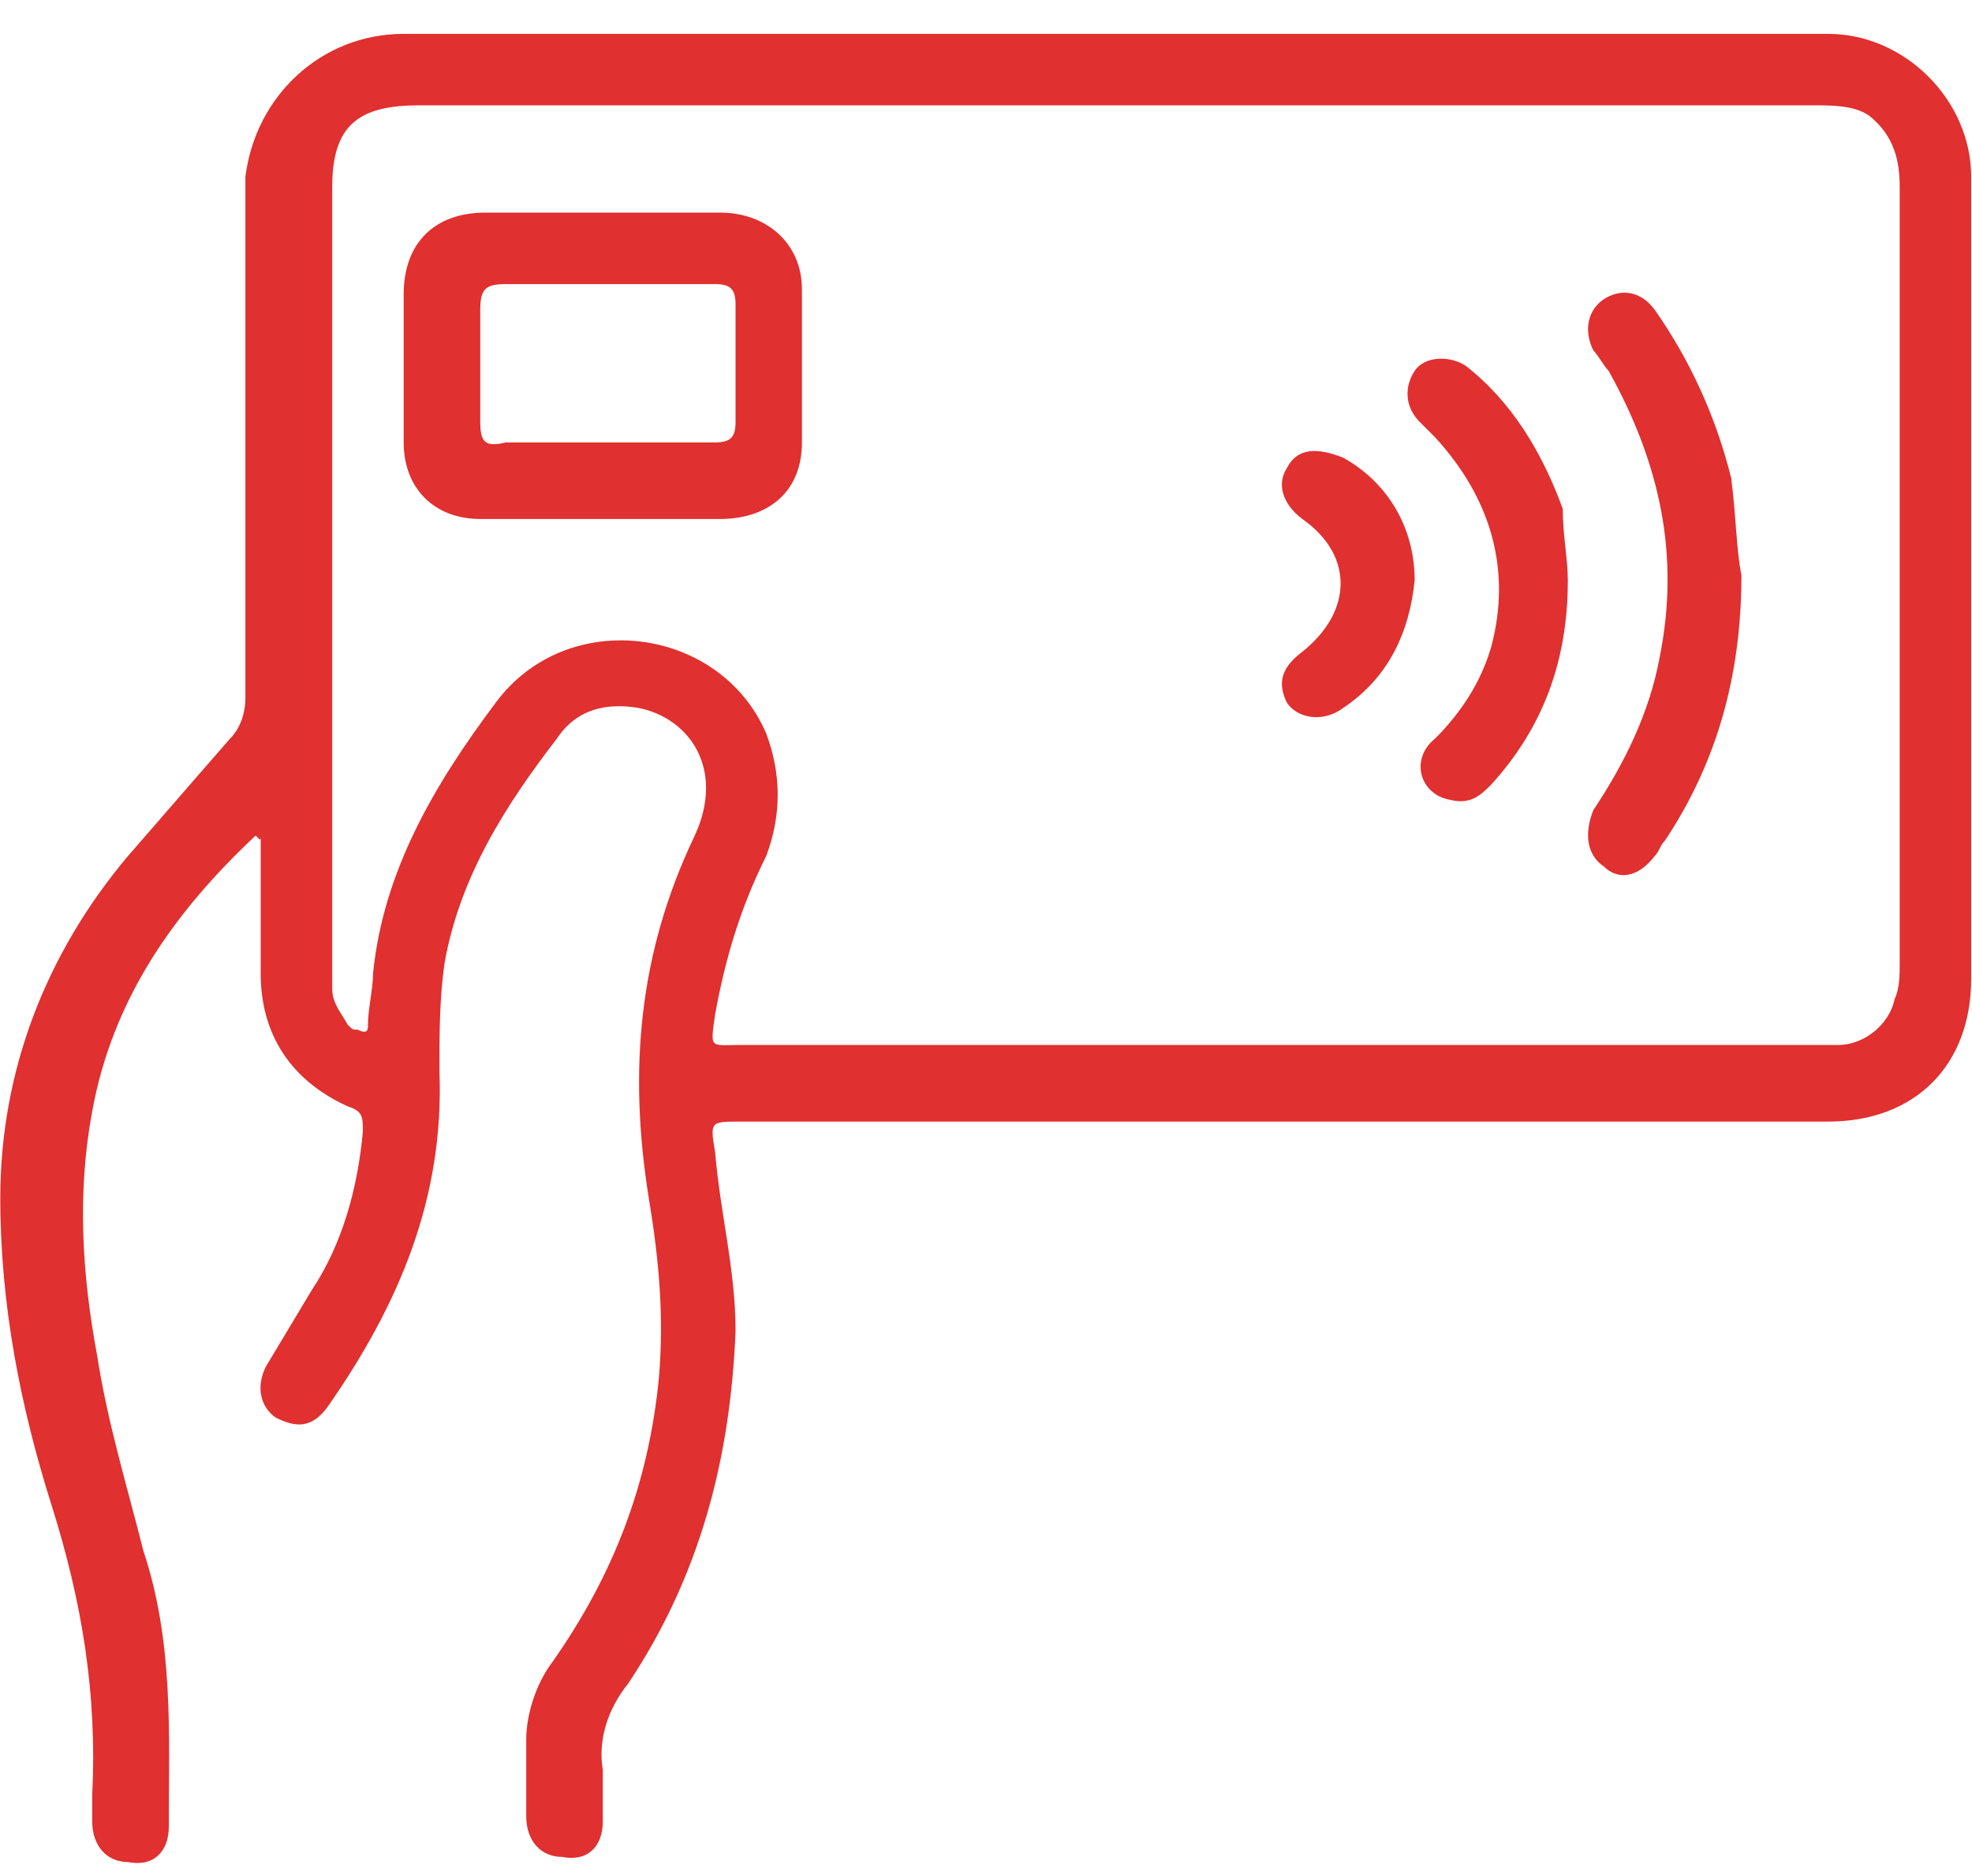 <svg width="41" height="39" viewBox="0 0 41 39" fill="none" xmlns="http://www.w3.org/2000/svg">
<path d="M5.314 17.371C3.616 18.963 2.342 20.768 1.917 23.103C1.599 24.802 1.705 26.5 2.023 28.199C2.236 29.579 2.66 30.959 2.979 32.233C3.616 34.144 3.51 36.055 3.51 37.966C3.51 38.496 3.191 38.815 2.66 38.709C2.236 38.709 1.917 38.39 1.917 37.859C1.917 37.647 1.917 37.541 1.917 37.329C2.023 35.206 1.705 33.295 1.068 31.278C0.431 29.261 0.006 27.137 0.006 24.908C0.006 22.254 0.962 19.812 2.66 17.796C3.403 16.946 4.04 16.203 4.784 15.354C4.996 15.142 5.102 14.823 5.102 14.505C5.102 10.895 5.102 7.286 5.102 3.677C5.314 1.978 6.694 0.704 8.393 0.704C18.266 0.704 28.138 0.704 38.011 0.704C39.603 0.704 40.983 2.084 40.983 3.677C40.983 9.197 40.983 14.823 40.983 20.343C40.983 22.148 39.816 23.316 38.011 23.316C30.474 23.316 22.936 23.316 15.399 23.316C14.762 23.316 14.762 23.316 14.868 23.953C14.975 25.227 15.293 26.394 15.293 27.668C15.187 30.322 14.55 32.764 13.064 34.993C12.639 35.524 12.427 36.161 12.533 36.798C12.533 37.116 12.533 37.541 12.533 37.859C12.533 38.39 12.215 38.709 11.684 38.602C11.259 38.602 10.941 38.284 10.941 37.753C10.941 37.222 10.941 36.692 10.941 36.161C10.941 35.63 11.153 34.993 11.472 34.569C12.745 32.764 13.489 30.853 13.701 28.624C13.807 27.35 13.701 26.182 13.489 24.908C13.064 22.254 13.276 19.812 14.444 17.371C15.081 15.991 14.338 14.929 13.276 14.717C12.639 14.611 12.002 14.717 11.578 15.354C10.516 16.734 9.561 18.22 9.242 20.025C9.136 20.768 9.136 21.511 9.136 22.254C9.242 24.908 8.287 27.137 6.801 29.261C6.482 29.685 6.164 29.685 5.739 29.473C5.42 29.261 5.314 28.836 5.527 28.411C5.845 27.881 6.164 27.35 6.482 26.819C7.119 25.864 7.437 24.696 7.544 23.528C7.544 23.21 7.544 23.103 7.225 22.997C6.057 22.466 5.42 21.511 5.42 20.237C5.42 19.282 5.42 18.326 5.42 17.371C5.42 17.477 5.42 17.477 5.314 17.371ZM23.255 2.19C18.372 2.19 13.595 2.19 8.711 2.19C7.437 2.19 6.907 2.615 6.907 3.889C6.907 9.303 6.907 14.717 6.907 20.025C6.907 20.237 6.907 20.45 6.907 20.556C6.907 20.874 7.119 21.086 7.225 21.299C7.331 21.405 7.331 21.405 7.437 21.405C7.65 21.511 7.65 21.405 7.65 21.299C7.65 20.98 7.756 20.556 7.756 20.237C7.968 18.114 9.03 16.309 10.304 14.611C11.79 12.594 14.975 13.018 15.93 15.248C16.249 16.097 16.249 16.946 15.93 17.796C15.399 18.857 15.081 19.919 14.868 21.086C14.762 21.829 14.762 21.723 15.399 21.723C22.83 21.723 30.368 21.723 37.799 21.723C37.905 21.723 38.117 21.723 38.223 21.723C38.754 21.723 39.285 21.299 39.391 20.768C39.497 20.556 39.497 20.237 39.497 20.025C39.497 17.265 39.497 14.399 39.497 11.638C39.497 9.091 39.497 6.437 39.497 3.889C39.497 3.358 39.391 2.827 38.86 2.403C38.542 2.19 38.117 2.19 37.693 2.19C32.915 2.19 28.032 2.19 23.255 2.19Z" fill="#E0302F"/>
<path d="M12.533 10.789C11.684 10.789 10.835 10.789 9.985 10.789C9.03 10.789 8.393 10.152 8.393 9.197C8.393 8.135 8.393 7.18 8.393 6.118C8.393 5.057 9.03 4.42 10.091 4.42C11.684 4.42 13.382 4.42 14.975 4.42C15.93 4.42 16.673 5.057 16.673 6.012C16.673 7.074 16.673 8.135 16.673 9.197C16.673 10.259 15.93 10.789 14.975 10.789C14.232 10.789 13.382 10.789 12.533 10.789ZM12.639 9.197C13.382 9.197 14.126 9.197 14.869 9.197C15.187 9.197 15.293 9.091 15.293 8.772C15.293 7.923 15.293 7.18 15.293 6.331C15.293 6.012 15.187 5.906 14.869 5.906C13.382 5.906 12.002 5.906 10.516 5.906C10.091 5.906 9.985 6.012 9.985 6.437C9.985 7.18 9.985 8.029 9.985 8.772C9.985 9.197 10.091 9.303 10.516 9.197C11.153 9.197 11.896 9.197 12.639 9.197Z" fill="#E0302F"/>
<path d="M36.206 11.957C36.206 14.08 35.675 15.885 34.614 17.477C34.508 17.583 34.508 17.689 34.402 17.796C34.083 18.22 33.658 18.326 33.34 18.008C33.022 17.796 32.915 17.371 33.128 16.84C33.765 15.885 34.295 14.823 34.508 13.655C34.932 11.532 34.508 9.621 33.446 7.711C33.34 7.604 33.234 7.392 33.128 7.286C32.915 6.861 33.022 6.437 33.34 6.224C33.658 6.012 34.083 6.012 34.402 6.437C35.145 7.498 35.675 8.666 35.994 9.94C36.1 10.789 36.1 11.426 36.206 11.957Z" fill="#E0302F"/>
<path d="M32.597 12.063C32.597 13.762 32.066 15.142 31.005 16.309C30.792 16.522 30.58 16.734 30.155 16.628C29.518 16.522 29.306 15.779 29.837 15.354C30.368 14.823 30.792 14.186 31.005 13.443C31.429 11.851 31.005 10.365 29.837 9.091C29.731 8.985 29.624 8.878 29.518 8.772C29.2 8.454 29.2 8.029 29.412 7.711C29.624 7.392 30.155 7.392 30.474 7.605C31.429 8.348 32.066 9.409 32.491 10.577C32.491 11.108 32.597 11.639 32.597 12.063Z" fill="#E0302F"/>
<path d="M29.412 12.063C29.306 13.125 28.881 14.08 27.926 14.717C27.502 15.035 26.971 14.929 26.758 14.611C26.546 14.186 26.652 13.868 27.077 13.549C28.138 12.7 28.138 11.532 27.077 10.789C26.652 10.471 26.546 10.046 26.758 9.728C26.971 9.303 27.395 9.303 27.926 9.515C28.881 10.046 29.412 11.001 29.412 12.063Z" fill="#E0302F"/>
</svg>
